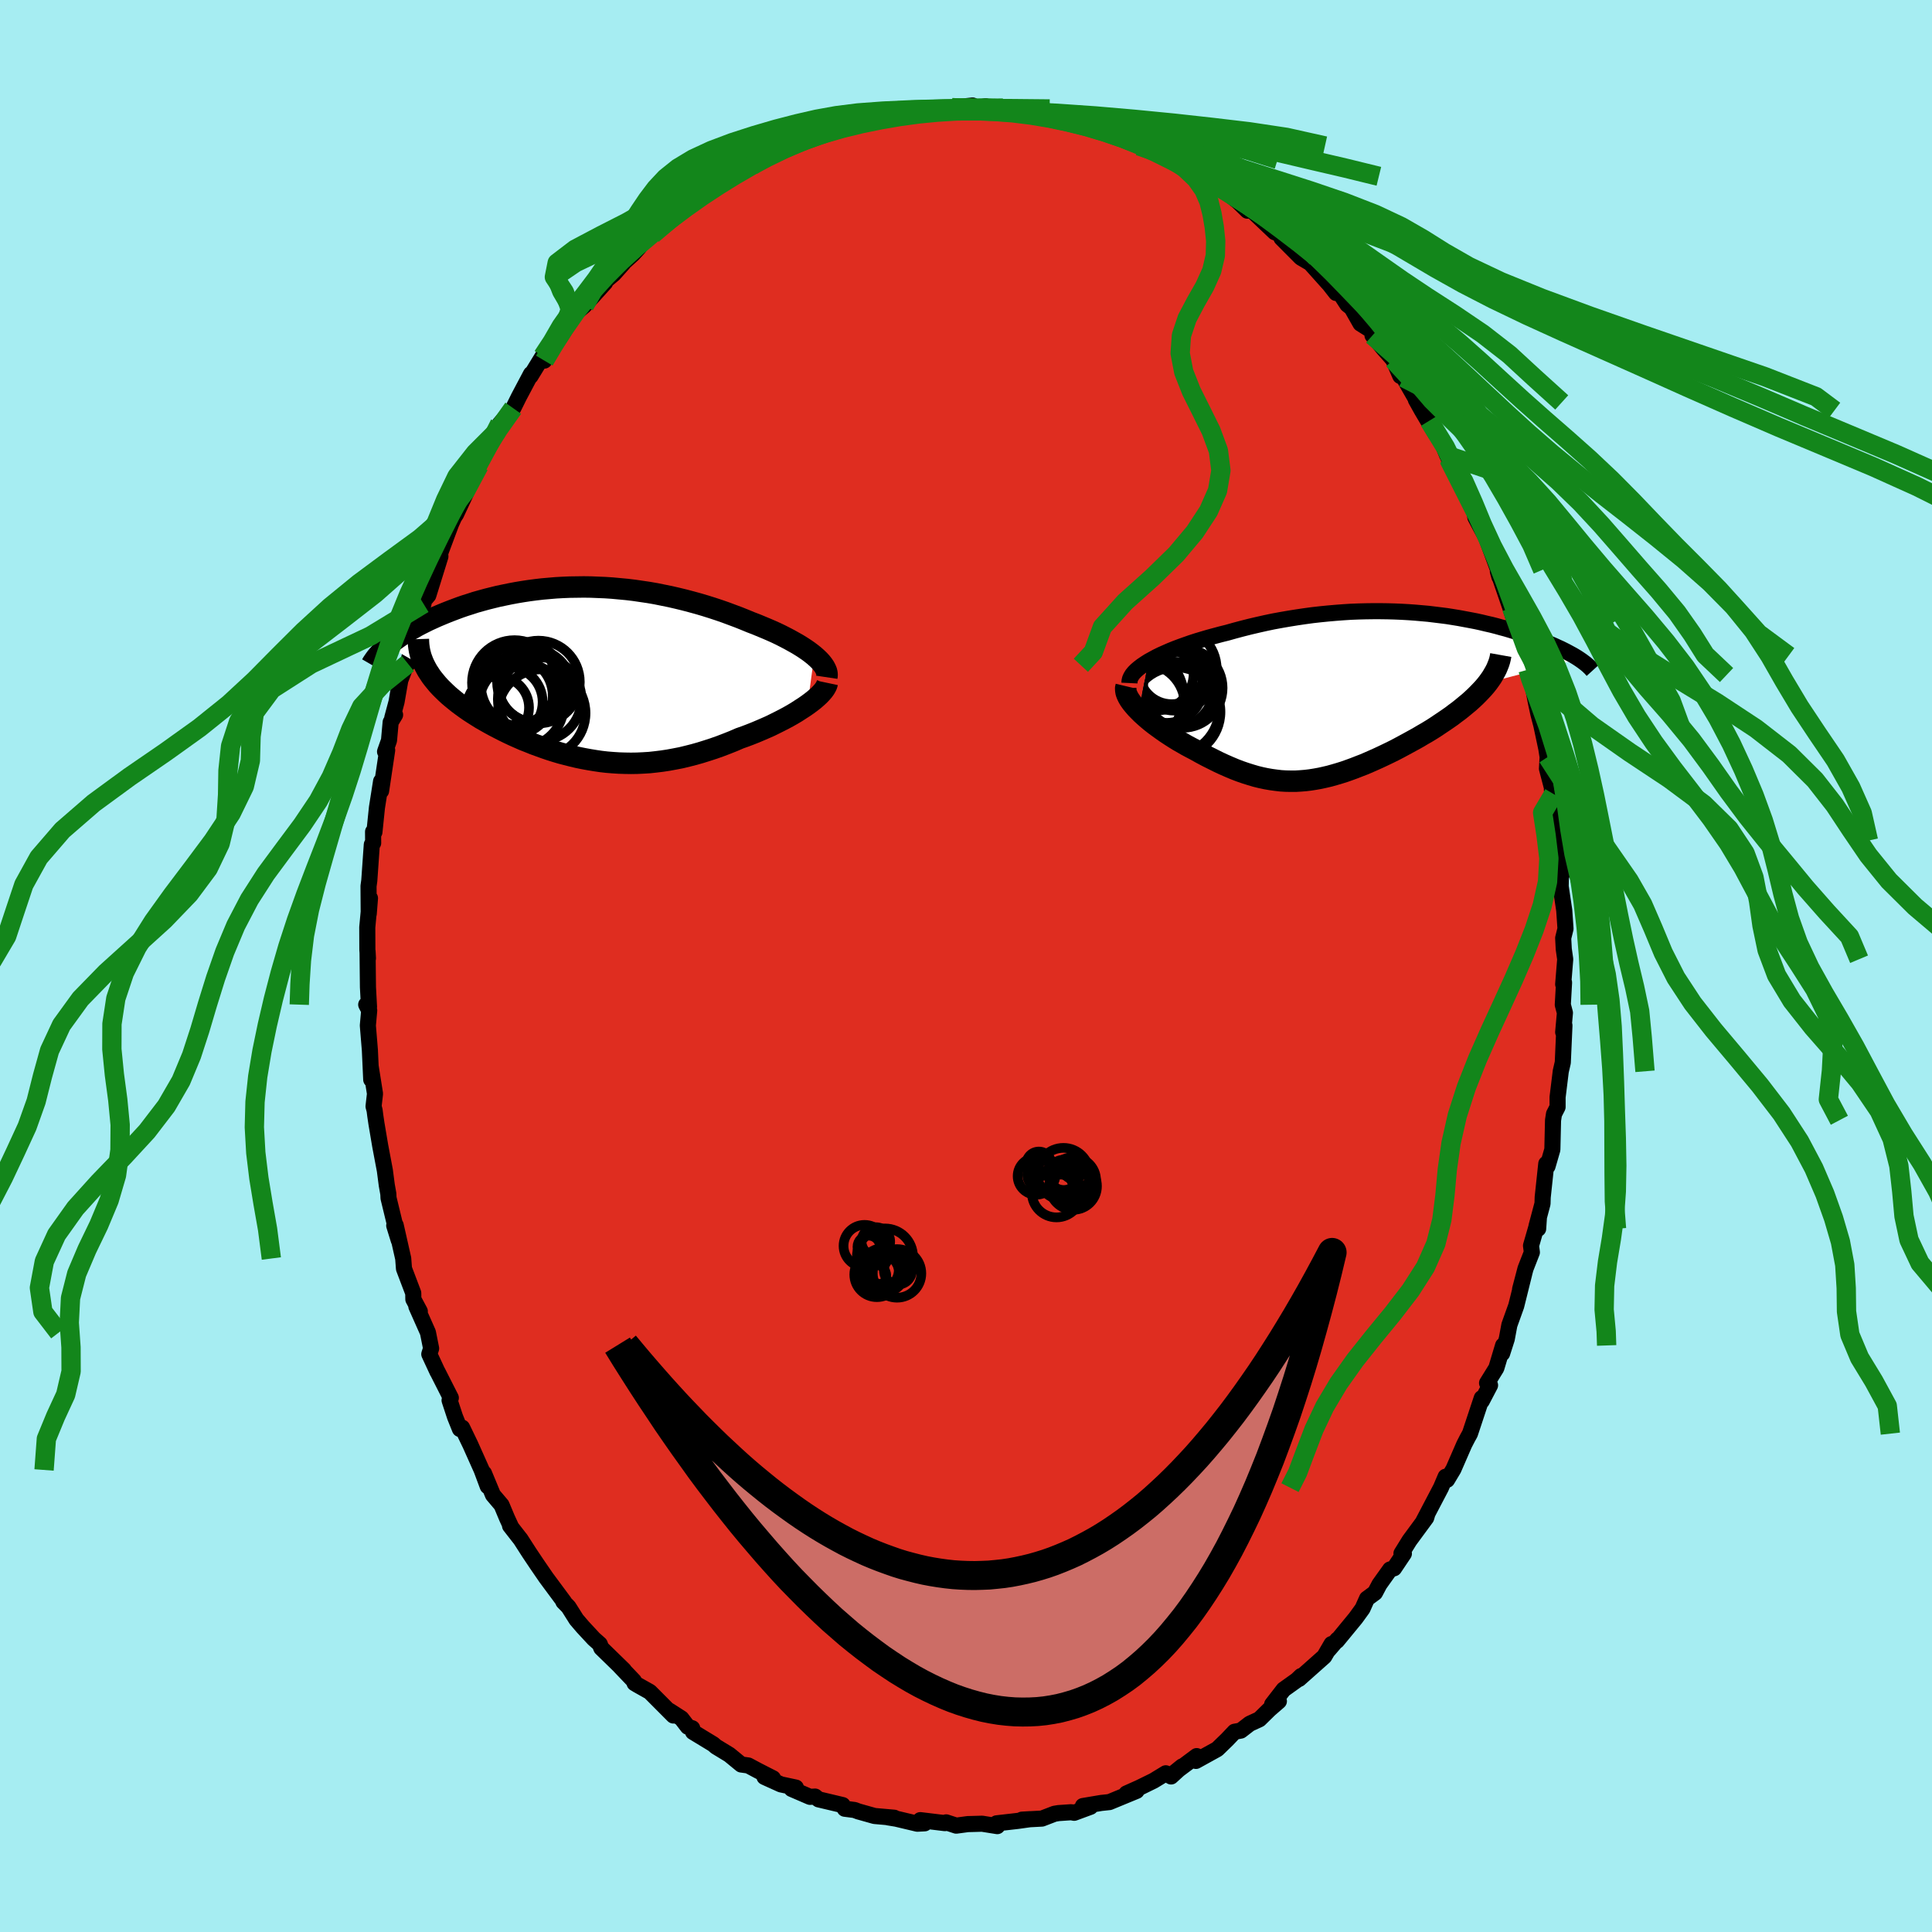 <svg xmlns="http://www.w3.org/2000/svg" width="500" height="500" viewBox="-100 -100 200 200"><defs><clipPath id="c"><path d="m24.24-1.77-.3-.24-.32-.24-.35-.24-.37-.24-.39-.24-.41-.23-.43-.24-.44-.23-.47-.24-.48-.23-.49-.22-.51-.22-.53-.22-.53-.22-.55-.21-.63-.26-.65-.26-.67-.25-.67-.25-.69-.24-.7-.23-.7-.22-.71-.21-.73-.2-.72-.19-.74-.18-.74-.17-.74-.15-.74-.15-.75-.13-.75-.11-.75-.11-.75-.09-.75-.07-.75-.07-.75-.05-.74-.03-.74-.03-.73-.01-.73.01-.73.01-.72.03-.71.04-.7.06-.69.06-.69.08-.68.09-.66.1-.66.11-.64.12-.63.13-.62.13-.61.15-.6.15-.58.16-.57.16-.55.18-.54.17-.52.18-.51.19-.5.19-.48.19-.46.19-.45.19-.44.2-.42.19-.4.2-.4.2-.38.2-.36.21-.36.2-.33.2-.33.21-.31.2-.3.21-.28.2-.27.21-.25.2-.25.2 3.97 2.28.16.29.19.29.19.29.22.29.23.28.24.29.26.28.28.28.29.28.3.28.32.27.33.27.35.28.35.26.37.27.39.27.4.26.41.26.43.27.44.25.46.26.46.25.48.25.49.25.49.24.51.24.52.23.52.23.54.21.54.22.55.2.55.2.56.19.57.18.57.17.58.15.59.15.59.14.59.12.6.11.61.1.61.09.61.07.62.05.62.04.62.02.63.01.64-.01.63-.03.65-.04.64-.07.65-.08.66-.1.65-.12.67-.13.66-.16.67-.17.67-.19.67-.21.68-.22.68-.24.68-.26.68-.27.67-.29.54-.19.53-.2.53-.21.52-.22.51-.22.5-.22.49-.24.48-.24.47-.24.45-.24.44-.25.42-.25.4-.26.39-.25.36-.25"/></clipPath><clipPath id="b"><path d="m-22.91-3.48.4-.22.42-.23.45-.22.47-.21.5-.22.52-.21.53-.2.56-.2.57-.2.59-.19.6-.18.61-.18.63-.17.63-.17.65-.16.78-.22.79-.21.79-.2.81-.19.8-.18.81-.17.82-.15.81-.14.81-.13.81-.12.81-.11.8-.09.8-.08.8-.07.79-.06.78-.05.77-.03.77-.02.76-.01h.75l.74.01.73.02.72.03.71.04.7.05.68.06.68.06.66.08.65.08.63.08.63.1.61.1.59.11.59.11.57.11.55.12.54.13.53.12.51.13.5.14.49.13.47.14.45.14.45.13.42.14.42.14.4.14.39.14.37.14.36.14.35.14.34.14.32.13.32.14.3.14.29.13.28.14.26.13.26.14.24.13.24.13.22.13.21.13.2.13-9.43 2.46-.23.29-.24.28-.27.29-.28.29-.29.29-.31.29-.32.29-.34.28-.35.29-.36.29-.38.28-.38.29-.4.28-.41.28-.42.28-.43.29-.44.28-.46.28-.47.27-.47.28-.49.27-.49.27-.5.27-.5.27-.5.26-.51.25-.52.25-.51.24-.51.23-.52.23-.51.22-.52.2-.51.2-.52.19-.51.18-.51.16-.51.15-.5.14-.51.12-.5.11-.5.09-.51.08-.5.06-.5.04-.5.03h-.51l-.5-.01-.51-.03-.51-.06-.51-.07-.52-.09-.52-.11-.53-.13-.54-.16-.54-.17-.55-.19-.55-.21-.57-.24-.57-.25-.58-.27-.58-.29-.6-.3-.6-.32-.61-.34-.44-.23-.45-.24-.43-.25-.44-.25-.42-.26-.42-.27-.41-.27-.4-.28-.39-.28-.38-.28-.37-.29-.35-.29-.33-.29-.32-.29-.29-.29"/></clipPath><filter id="a"><feTurbulence baseFrequency=".05" numOctaves="3" result="noise" type="noise"/><feDisplacementMap in="SourceGraphic" in2="noise" scale="2"/></filter></defs><rect width="100%" height="100%" x="-100" y="-100" fill="#A6EDF2"/><path fill="#DF2D20" stroke="#000" stroke-linejoin="round" stroke-width="1.667" d="m62.03-.7-.21 2.59.09-.18-.13 2.3.22.84-.18 2 .13-.69-.17 3.83-.21.91-.33 2.68v1.02l-.37.72-.1.65L60.7 19l-.5 1.73-.13-.26-.37 3.47-.02.66-.62 2.33.17.27.07-1.05-.81 2.8.09.69-.66 1.69-.56 2.13.43-1.62-.83 3.34-.71 1.98-.27 1.45-.48 1.5.1-.83-.7 2.34-.96 1.55.31.23-.86 1.64v-.31l-1.22 3.68-.25.45-.34.66-1.12 2.57-.66 1.1-.15-.32-.48 1.13-1.86 3.55.45-.84-.12.41-1.73 2.35-.83 1.34.25.02-1.02 1.52-.41.12-1.1 1.54-.46.87-.83.61-.46 1.03-.71.98-1.94 2.36.05-.13-.92 1.07.31-.61-.75 1.29-2.61 2.32.21-.3-.44.42-1.37.98-1.19 1.54.7-.33-.97.84-1.05 1.03-1 .46-.92.71-.65.12-.76.8-1.03 1-2.21 1.22.08-.5-2.45 1.83.94-.76-1.14 1.04-.55-.33-1.26.77-1.49.73-1.32.59 1.05-.27-2.81 1.16-.85.09-1.9.32.78.08-1.68.62-.31-.06-1.31.09-.42.07-1.3.5-2.07.11.85-.05-1.28.18-2.19.25.07.29-1.57-.25-1.06.03-.42.01-1.2.16-1.04-.34-.13.08-2.55-.31.45.33-.76.04-2.19-.52-.86-.14.66.04-2.04-.18-1.67-.47-.4-.15-1.01-.13-.22-.38-2.49-.59-.36-.29-.53.03-1.9-.82.44-.14-1.55-.33-1.7-.77.88.14-1.53-.78-1.03-.55-.73-.1-1.23-1.01-1.38-.84-.29-.25-2.09-1.27-.08-.38-.46-.16-.66-.86-1.23-.79.4.49-2.44-2.45-1.3-.73-.28-.17-.07-.23-1.46-1.53.42.4-2.34-2.28-.15-.4-.62-.55-1.15-1.24-.65-.76-.82-1.3-.53-.54.07.01-1.86-2.51-.96-1.4-.77-1.15-.92-1.43-.13-.16-.95-1.22.11.12-.42-.91-.57-1.36-.89-1.05-.93-2.24.39 1.35-.63-1.69-1.18-2.64-.84-1.74-.23.14-.51-1.27-.56-1.7.13-.25-1.38-2.72v.02l-.85-1.83.19-.59-.33-1.65-1.2-2.7.36.51-.67-1.25-.01-.64-.96-2.53-.08-1.05-.78-3.45-.15.04.47 1.52-1.06-4.37-.02-.43-.16-.9-.2-1.53-.48-2.54-.39-2.31-.12-.81-.07-.55-.11-.42.15-1.31-.45-2.83.06 1.37-.14-3.05-.21-2.55.14-1.56-.31-.6.29.23-.11-2.04-.04-3.71.04.73-.06-.9-.01-2.31.28-3.02-.13 1.63-.02-2.88.08-.58.26-3.72.14-.16-.01-1.17.14.04.26-2.53.43-2.73v1l.63-4.22-.22.15.41-1.16.17-1.89.46-.76-.29.3.44-1.64.39-2.24.68-1.78.11.06.52-2.28.7-2.64.39-1.28-.19-.05.69-.82 1.25-4.02-.04-.61.01.11.06.01 1.08-2.89.31-.69.2-.3.98-2.1 1.05-2.53.35-.41.47-1.11-.14.45 1.6-2.96.12-.32.09-.38 1.4-1.62.59-1.19 1.25-2.36-.05.23 1.26-2.06.17.45 1.02-1.91.19-.12.96-1.67-.54 1.28 1.54-2.43.98-.85 2.14-2.37-.94.65 1.84-1.55.98-1.1-.1.05 1.1-1 .62-.68.19-.27 1.11-1.11.1.02 2.32-1.79.43-.5 1.74-1.27.78-.61.57-.46.28-.04 1.02-.83.38-.05-.22-.03 2.61-1.39 1.42-1.1-1.04.95 3.31-2.02.41-.27.42.11-.2-.04 1.51-.47.59-.46 2.31-.76-.26-.13 3.09-.65-.56.34 1.36-.72-.57.5 2.51-.8-.89.43 1.61-.61 2.27-.05-.85-.1 3.02-.15-.69.05.99-.14 1.36-.06 2.11-.23.08.33L2.03-89l.05.19.8-.11 2.29.2.64-.01.55.46 1.23.09-.04.11 3.7.56.81.47-1.2-.54 2.71.85-.71-.42.81.51 1.95.59.43-.01.35.45 1.51.72 2.02.41-.02.08 1.28.91.61.2 1.55.87-.29-.33.83.76.9.24 2.11 1.6 1.24 1 .99.96-.33-.76.12.1 3.04 2.89.79.29-1-.63.71.52.2.43 2.01 2.02.97.57 1.88 2.1-.93-1.21 1.72 2.2.27-.18.89 1.37.45.36.92 1.62 1.32.83-.08.39 1.16 1.4.99 1.12.73 1.68.35.18 1.47 2.56-.21-.28.62 1.11 1.42 2.4-.66-1.33 1.48 2.64.39.95.13.19.03.19 1.15 2.38 1.32 2.43.15.45.13.77.65 1.22.78 1.43-.46-.97 1.38 3.74.14.75-.16-.57 1.27 3.69.6 1.88-.45-1.82.72 2.06.98 4.35-.35-1.43-.02.98.64 1.01.55 2.86.26 1.2.3 1.14.51 2.4.14.89-.07 1.2.69 2.63-.18-.46.25 1.84.21 1.93.15 1.51.05-.31.29 2.65.12 1.06-.14.4-.02.93.37 2.5.13 1.89-.24.97.06 1.14.15 1.05-.21 2.59" filter="url(#a)"/><path fill="#fff" d="m-22.91-3.48.4-.22.42-.23.45-.22.47-.21.5-.22.52-.21.53-.2.56-.2.57-.2.59-.19.6-.18.61-.18.63-.17.63-.17.65-.16.78-.22.79-.21.79-.2.81-.19.8-.18.81-.17.82-.15.81-.14.81-.13.81-.12.81-.11.8-.09.8-.08.8-.07.79-.06.78-.05.77-.03.77-.02.76-.01h.75l.74.01.73.02.72.03.71.04.7.05.68.06.68.06.66.08.65.08.63.08.63.1.61.1.59.11.59.11.57.11.55.12.54.13.53.12.51.13.5.14.49.13.47.14.45.14.45.13.42.14.42.14.4.14.39.14.37.14.36.14.35.14.34.14.32.13.32.14.3.14.29.13.28.14.26.13.26.14.24.13.24.13.22.13.21.13.2.13-9.43 2.46-.23.29-.24.28-.27.29-.28.29-.29.29-.31.29-.32.29-.34.28-.35.29-.36.29-.38.28-.38.29-.4.28-.41.28-.42.28-.43.29-.44.28-.46.28-.47.27-.47.28-.49.27-.49.27-.5.27-.5.27-.5.26-.51.25-.52.25-.51.24-.51.23-.52.23-.51.22-.52.2-.51.2-.52.19-.51.18-.51.16-.51.15-.5.14-.51.12-.5.11-.5.09-.51.08-.5.06-.5.04-.5.03h-.51l-.5-.01-.51-.03-.51-.06-.51-.07-.52-.09-.52-.11-.53-.13-.54-.16-.54-.17-.55-.19-.55-.21-.57-.24-.57-.25-.58-.27-.58-.29-.6-.3-.6-.32-.61-.34-.44-.23-.45-.24-.43-.25-.44-.25-.42-.26-.42-.27-.41-.27-.4-.28-.39-.28-.38-.28-.37-.29-.35-.29-.33-.29-.32-.29-.29-.29" filter="url(#a)" transform="translate(41.81 -28.06)"/><path fill="#fff" d="m24.24-1.77-.3-.24-.32-.24-.35-.24-.37-.24-.39-.24-.41-.23-.43-.24-.44-.23-.47-.24-.48-.23-.49-.22-.51-.22-.53-.22-.53-.22-.55-.21-.63-.26-.65-.26-.67-.25-.67-.25-.69-.24-.7-.23-.7-.22-.71-.21-.73-.2-.72-.19-.74-.18-.74-.17-.74-.15-.74-.15-.75-.13-.75-.11-.75-.11-.75-.09-.75-.07-.75-.07-.75-.05-.74-.03-.74-.03-.73-.01-.73.01-.73.01-.72.03-.71.04-.7.06-.69.06-.69.08-.68.09-.66.1-.66.11-.64.12-.63.13-.62.13-.61.15-.6.15-.58.16-.57.16-.55.18-.54.17-.52.18-.51.19-.5.19-.48.19-.46.19-.45.19-.44.2-.42.19-.4.2-.4.2-.38.2-.36.21-.36.2-.33.2-.33.21-.31.2-.3.21-.28.2-.27.21-.25.2-.25.2 3.97 2.28.16.29.19.29.19.29.22.29.23.28.24.29.26.28.28.28.29.28.3.28.32.27.33.27.35.28.35.26.37.27.39.27.4.26.41.26.43.27.44.25.46.26.46.25.48.25.49.25.49.24.51.24.52.23.52.23.54.21.54.22.55.2.55.2.56.19.57.18.57.17.58.15.59.15.59.14.59.12.6.11.61.1.61.09.61.07.62.05.62.04.62.02.63.01.64-.01.63-.03.65-.04.64-.07.65-.08.66-.1.65-.12.67-.13.66-.16.67-.17.67-.19.67-.21.68-.22.68-.24.68-.26.68-.27.67-.29.54-.19.53-.2.53-.21.52-.22.51-.22.5-.22.49-.24.48-.24.47-.24.45-.24.44-.25.42-.25.4-.26.39-.25.36-.25" filter="url(#a)" transform="translate(-39.95 -30.35)"/><g fill="none" stroke="#000" transform="translate(41.81 -28.06)"><path stroke-linejoin="round" stroke-width="1.667" d="m-24.89-1.23.01-.21.05-.22.1-.22.14-.23.19-.23.23-.23.26-.22.3-.23.34-.23.36-.23.4-.22.42-.23.45-.22.47-.21.5-.22.52-.21.53-.2.56-.2.57-.2.59-.19.6-.18.61-.18.63-.17.63-.17.65-.16.78-.22.79-.21.79-.2.81-.19.8-.18.81-.17.82-.15.81-.14.81-.13.81-.12.81-.11.8-.09.8-.08.8-.07.79-.06.78-.05.77-.03.77-.02.76-.01h.75l.74.01.73.02.72.03.71.04.7.05.68.06.68.06.66.08.65.08.63.08.63.1.61.1.59.11.59.11.57.11.55.12.54.13.53.12.51.13.5.14.49.13.47.14.45.14.45.13.42.14.42.14.4.14.39.14.37.14.36.14.35.14.34.14.32.13.32.14.3.14.29.13.28.14.26.13.26.14.24.13.24.13.22.13.21.13.2.13.19.13.17.12.17.13.16.12.14.12.14.12.12.12.12.11.1.12.1.11" filter="url(#a)"/><path stroke-linejoin="round" stroke-width="2.222" d="m-25.23-.9-.05.21.01.21.04.24.09.24.12.25.16.27.19.27.22.27.25.29.27.28.29.29.32.29.33.29.35.29.37.29.38.28.39.28.4.28.41.27.42.27.42.26.44.25.43.25.45.24.44.23.61.34.6.32.6.3.58.29.58.27.57.25.57.24.55.21.55.19.54.17.54.16.53.13.52.11.52.09.51.07.51.06.51.03.5.01h.51l.5-.03.5-.04.5-.06.51-.08.5-.09.5-.11.51-.12.5-.14.51-.15.51-.16.51-.18.52-.19.51-.2.52-.2.51-.22.52-.23.51-.23.51-.24.52-.25.51-.25.5-.26.5-.27.5-.27.49-.27.49-.27.47-.28.47-.27.46-.28.44-.28.43-.29.42-.28.41-.28.4-.28.38-.29.38-.28.36-.29.35-.29.34-.28.32-.29.31-.29.29-.29.28-.29.27-.29.24-.28.23-.29.21-.29.2-.29.17-.29.16-.28.15-.29.12-.29.11-.28.09-.28.07-.29.05-.28" filter="url(#a)"/><circle cx="-24.144" cy=".163" r="4.874" clip-path="url(#b)" filter="url(#a)"/><circle cx="-22.124" cy="-2.267" r="3.884" clip-path="url(#b)" filter="url(#a)"/><circle cx="-20.524" cy="-2.407" r="3.362" clip-path="url(#b)" filter="url(#a)"/><circle cx="-21.024" cy="-.877" r="3.77" clip-path="url(#b)" filter="url(#a)"/><circle cx="-20.179" cy="-2.692" r="4.32" clip-path="url(#b)" filter="url(#a)"/><circle cx="-20.389" cy="-.817" r="4.258" clip-path="url(#b)" filter="url(#a)"/><circle cx="-23.479" cy="1.063" r="4.32" clip-path="url(#b)" filter="url(#a)"/><circle cx="-19.364" cy="-.717" r="4.116" clip-path="url(#b)" filter="url(#a)"/><circle cx="-20.094" cy="1.758" r="4.626" clip-path="url(#b)" filter="url(#a)"/><circle cx="-20.434" cy="1.403" r="4.844" clip-path="url(#b)" filter="url(#a)"/></g><g fill="none" stroke="#000" transform="translate(-39.95 -30.35)"><path stroke-linejoin="round" stroke-width="2.222" d="m25.54.46.03-.2-.01-.21-.05-.22-.09-.21-.12-.23-.15-.22-.18-.23-.22-.24-.24-.23-.27-.24-.3-.24-.32-.24-.35-.24-.37-.24-.39-.24-.41-.23-.43-.24-.44-.23-.47-.24-.48-.23-.49-.22-.51-.22-.53-.22-.53-.22-.55-.21-.63-.26-.65-.26-.67-.25-.67-.25-.69-.24-.7-.23-.7-.22-.71-.21-.73-.2-.72-.19-.74-.18-.74-.17-.74-.15-.74-.15-.75-.13-.75-.11-.75-.11-.75-.09-.75-.07-.75-.07-.75-.05-.74-.03-.74-.03-.73-.01-.73.01-.73.01-.72.03-.71.04-.7.06-.69.06-.69.08-.68.09-.66.1-.66.11-.64.12-.63.13-.62.13-.61.15-.6.15-.58.16-.57.16-.55.18-.54.17-.52.18-.51.19-.5.19-.48.19-.46.19-.45.19-.44.2-.42.19-.4.2-.4.2-.38.2-.36.21-.36.2-.33.2-.33.21-.31.2-.3.21-.28.2-.27.21-.25.2-.25.2-.22.2-.22.21-.2.19-.18.2-.18.2-.16.19-.14.19-.14.2-.12.18-.11.19" filter="url(#a)"/><path stroke-linejoin="round" stroke-width="2.222" d="m25.59 1.04-.04.19-.09.19-.12.21-.16.22-.2.23-.22.23-.26.24-.29.25-.32.25-.34.25-.36.25-.39.25-.4.26-.42.25-.44.25-.45.24-.47.24-.48.24-.49.24-.5.22-.51.22-.52.22-.53.21-.53.2-.54.19-.67.29-.68.27-.68.26-.68.24-.68.22-.67.21-.67.19-.67.17-.66.16-.67.13-.65.12-.66.1-.65.08-.64.07-.65.04-.63.03-.64.01-.63-.01-.62-.02-.62-.04-.62-.05-.61-.07-.61-.09-.61-.1-.6-.11-.59-.12-.59-.14-.59-.15-.58-.15-.57-.17-.57-.18-.56-.19-.55-.2-.55-.2-.54-.22-.54-.21-.52-.23-.52-.23-.51-.24-.49-.24-.49-.25-.48-.25-.46-.25-.46-.26-.44-.25-.43-.27-.41-.26-.4-.26-.39-.27-.37-.27-.35-.26-.35-.28-.33-.27-.32-.27-.3-.28-.29-.28-.28-.28-.26-.28-.24-.29-.23-.28-.22-.29-.19-.29-.19-.29-.16-.29-.15-.29-.14-.3-.11-.29-.11-.3-.08-.3-.07-.29-.05-.3-.04-.3-.02-.3-.01-.31" filter="url(#a)"/><circle cx="-3.975" cy="4.172" r="4.538" clip-path="url(#c)" filter="url(#a)"/><circle cx="-7.505" cy="3.017" r="3.628" clip-path="url(#c)" filter="url(#a)"/><circle cx="-4.185" cy="2.722" r="4.328" clip-path="url(#c)" filter="url(#a)"/><circle cx="-4.69" cy="1.362" r="3.73" clip-path="url(#c)" filter="url(#a)"/><circle cx="-6.86" cy="2.377" r="4.03" clip-path="url(#c)" filter="url(#a)"/><circle cx="-8.51" cy="3.607" r="3.224" clip-path="url(#c)" filter="url(#a)"/><circle cx="-6.79" cy="1.017" r="4.398" clip-path="url(#c)" filter="url(#a)"/><circle cx="-5.905" cy="1.247" r="4.362" clip-path="url(#c)" filter="url(#a)"/><circle cx="-4.31" cy=".952" r="4.282" clip-path="url(#c)" filter="url(#a)"/><circle cx="-6.07" cy="3.307" r="4.398" clip-path="url(#c)" filter="url(#a)"/></g><g fill="none" stroke="#13861B" stroke-linejoin="round" stroke-width="2"><path d="m-1.43-88.85 1.98.06 1.92.09 2 .2 2.15.29 2.31.38 2.44.44 2.48.48 2.5.52 2.5.59 2.48.66 2.43.75 2.34.85 2.22.95 2.14 1.05 2.14 1.14 2.22 1.2 2.4 1.23 2.66 1.25 2.93 1.28 3.22 1.32 3.48 1.42 3.72 1.53 3.94 1.67 4.07 1.81 4.01 1.93 3.78 1.88" filter="url(#a)"/><path d="m-1.43-88.85 1.98.06 1.91.1 1.97.19 2.03.3 2.1.38 2.13.44 2.11.48 2.07.53 2.04.59 2.03.68 2.05.75 2.11.86 2.17.96 2.24 1.05 2.31 1.14 2.35 1.2 2.32 1.24 2.24 1.27 2.11 1.3 2.03 1.36 2.05 1.44 2.24 1.57 2.54 1.7 2.84 1.83 2.94 1.99 2.78 2.16 2.56 2.36 2.85 2.58" filter="url(#a)"/><path d="m-22.17-82.85 2.31-1.5 1.57-.85 1.73-.68 1.9-.57 1.97-.49 2-.43 2.02-.37 2.02-.32 2.02-.26 2-.18 1.99-.09 1.99-.01 2.01.09 2.05.18 2.06.26 2.09.35 2.08.43 2.08.51 2.07.6 2.06.68 2.06.77 2.07.85 2.08.92 2.09 1 2.09 1.07 2.06 1.13 2.01 1.2 1.96 1.27 1.94 1.36 1.95 1.47 2.01 1.58 2.06 1.63 1.97 1.58 1.75 1.51 1.46 1.66" filter="url(#a)"/><path d="m-26.62-80.36.05-.75.34-.95 1.19-1.04 1.79-.95 2.16-.84 2.26-.74 2.12-.66 1.92-.58 1.77-.49 1.74-.4 1.83-.31 1.99-.22 2.19-.16 2.34-.08 2.46-.02 2.54.04 2.64.13 2.76.21 2.93.28 3.09.35 3.23.42 3.28.47 3.24.52 3.14.59 3.11.66 3.16.73 3.27.77 3.35.78 3.47.85" filter="url(#a)"/><path d="m-32.46-75.73 2.32-1.97 1.82-1.45 1.65-1.14 1.63-1.02 1.65-.96 1.67-.91 1.7-.87 1.74-.79 1.79-.71 1.84-.63 1.89-.54 1.93-.47 1.96-.4 1.97-.34 1.98-.27 1.97-.19 1.96-.12 1.94-.03 1.94.07 1.93.15 1.94.24 1.93.32 1.93.41 1.93.48 1.93.58 1.93.66 1.94.74 1.94.84 1.93.91 1.9.98 1.87 1.06 1.84 1.12 1.8 1.16 1.75 1.2 1.66 1.23 1.54 1.33 1.73 1.73M60.83-17.8l-1.14 1.93.36 2.34.29 2.39-.14 2.42-.55 2.46-.83 2.5-1 2.53-1.12 2.59-1.22 2.67-1.27 2.76-1.26 2.85-1.15 2.91-.94 2.92-.65 2.87-.39 2.76-.24 2.65-.32 2.53-.62 2.46-1.07 2.42-1.54 2.41-1.86 2.42-1.98 2.41-1.91 2.4-1.71 2.41-1.43 2.4-1.12 2.37-.88 2.3-.81 2.16-.79 1.56" filter="url(#a)"/><path d="m-39.5-68.37 1.04-1.83.87-1.7.91-1.46 1.03-1.37 1.04-1.36 1.01-1.33 1.02-1.27 1.14-1.19 1.39-1.1 1.7-1.02 1.99-.95 2.22-.88 2.32-.81 2.33-.73 2.28-.65 2.24-.57 2.19-.5 2.2-.43 2.22-.36 2.26-.3 2.32-.23 2.37-.15 2.42-.07 2.51.03 2.61.12 2.73.21 2.8.29 2.83.37 2.8.44 2.75.51 2.83.62 3.03.74 3.3.85 3.06.96" filter="url(#a)"/><path d="m-40.48-67.52-1.37-2.34-.61-1.56 2.04-1.39 2.88-1.38 2.67-1.41 2.2-1.38 1.79-1.31 1.51-1.22 1.36-1.13 1.31-1.06 1.3-1 1.34-.94 1.38-.87 1.46-.79 1.53-.72 1.62-.64 1.71-.56 1.84-.45 1.99-.36 2.21-.27 2.46-.19 2.76-.14 3.01-.09 3.21-.04H4.5l4.16.04" filter="url(#a)"/><path d="m-41.48-66.37.52-1.62-.61-1.76-1.04-1.57.29-1.46 1.86-1.42 2.67-1.41 2.69-1.37 2.3-1.31 1.83-1.22 1.42-1.14 1.16-1.07 1.08-1 1.15-.93 1.36-.86 1.65-.78 1.92-.71 2.14-.62 2.27-.53 2.35-.43 2.41-.36 2.5-.26 2.65-.19 2.85-.12 3.06-.05 3.29.01 3.49.1 3.71.18 3.91.27 4.05.35 4.09.4 3.98.44 3.8.45 3.85.58 3.99.89" filter="url(#a)"/><path d="m-43.65-62.67.98-1.64 1.07-1.68 1.3-1.86 1.48-1.86 1.56-1.72 1.58-1.58 1.62-1.47 1.66-1.4 1.69-1.34L-29-78.5l1.7-1.2 1.69-1.11 1.68-1.04 1.67-.97 1.69-.9 1.71-.83 1.74-.75 1.79-.67 1.83-.59 1.88-.51 1.95-.45 1.99-.38 2.02-.33 2.02-.26 1.99-.2 1.94-.11 1.92-.01 1.97.1 2.14.23 2.48.4 3.17.57" filter="url(#a)"/><path d="m-43.82-63.12.99-1.5.93-1.61 1.18-1.67 1.28-1.64 1.18-1.56 1.02-1.49.89-1.44.86-1.41.85-1.37.84-1.31.83-1.23.87-1.15 1.01-1.08 1.27-1.02 1.58-.95 1.9-.88 2.15-.81 2.26-.73 2.26-.66 2.16-.56 2.05-.47 2.05-.37 2.22-.28 2.57-.19 3-.14 3.32-.09 3.32-.05 2.81-.03m-50.7 31.07-1.53 2.16-1.36 2.16-1.21 2.14-1.17 2.2-1.17 2.26-1.16 2.3-1.14 2.33-1.11 2.38-1.07 2.45-1.02 2.5-.98 2.52-.93 2.51-.88 2.49-.85 2.47-.8 2.51-.78 2.59-.78 2.71-.82 2.8-.83 2.86-.8 2.82-.7 2.75-.52 2.65-.31 2.57-.16 2.49-.07 2.12" filter="url(#a)"/><path d="m-48.27-56.12-.64 1.26-1.05 1.95-1.23 2.26-1.31 2.36-1.35 2.35-1.34 2.38-1.28 2.46-1.18 2.55-1.08 2.64-.97 2.68-.88 2.67-.81 2.64-.75 2.59-.74 2.55-.76 2.53-.82 2.52-.89 2.52-.97 2.55-1.01 2.59-1.01 2.64-.97 2.69-.89 2.72-.79 2.73-.71 2.72-.63 2.7-.55 2.66-.44 2.65-.28 2.62-.07 2.63.15 2.64.32 2.63.43 2.62.47 2.67.39 3.03" filter="url(#a)"/><path d="m-48.48-55.42-2.31 2.31-1.91 2.43-1.17 2.43-.97 2.37-1.35 2.35-2.1 2.44-2.89 2.55-3.41 2.65-3.5 2.69-3.14 2.68-2.46 2.63-1.61 2.59-.83 2.54-.27 2.52-.04 2.51-.16 2.51-.61 2.54-1.24 2.59-1.96 2.63L-83-4.77l-3 2.72-3.02 2.73-2.65 2.72-1.96 2.7-1.24 2.66-.73 2.63-.66 2.62-.93 2.61-1.22 2.65-1.24 2.63-1.3 2.51-1.59 2.46m162.75-48.5 1.96 3.02 1.63 2.53 1.5 2.42 1.67 2.41 1.68 2.42 1.4 2.45 1.08 2.49 1.05 2.52 1.31 2.58 1.74 2.65 2.15 2.75 2.39 2.84 2.42 2.91 2.24 2.92 1.87 2.88 1.47 2.78 1.14 2.65.9 2.52.71 2.43.45 2.4.15 2.41.03 2.42.35 2.4 1 2.38 1.48 2.43 1.39 2.56.32 2.87" filter="url(#a)"/><path d="m-50.41-51.8-1.43 2.68-1.96 2.5-2.71 2.35-3.15 2.3-3.18 2.36-3 2.45-2.75 2.52-2.55 2.54-2.49 2.52-2.67 2.47-3.05 2.45-3.49 2.5-3.77 2.59-3.7 2.71-3.23 2.8-2.44 2.83-1.55 2.81-.91 2.72-.87 2.62-1.5 2.54-2.27 2.41-2.32 2.24-2.27 2.05m51.51-43.66-5.48 3.33-6.14 2.9-4.08 2.61-1.81 2.44-.34 2.43-.07 2.53-.63 2.67-1.36 2.79-1.88 2.83-2.11 2.83-2.1 2.78-1.96 2.73-1.69 2.69-1.32 2.66-.88 2.64-.4 2.63-.01 2.62.26 2.62.35 2.61.25 2.6-.02 2.61-.36 2.61-.76 2.59-1.07 2.56-1.22 2.53-1.07 2.52-.64 2.52-.13 2.54.18 2.55.01 2.5-.56 2.4-1.04 2.25-.96 2.33-.24 3.22" filter="url(#a)"/><path d="m-57.77-31.3-2.65 2.13-2.14 2.32-1.13 2.36-.94 2.44-1.08 2.48-1.34 2.48-1.66 2.47-1.87 2.51-1.9 2.57-1.7 2.65-1.41 2.7-1.14 2.72-.95 2.72-.84 2.7-.79 2.67-.86 2.64-1.09 2.62-1.51 2.61-2.01 2.62-2.42 2.62-2.57 2.66-2.42 2.68-1.95 2.74-1.27 2.77-.51 2.73.36 2.48 1.65 2.15M58.18-30.68l.26.91.83 2.25.98 2.68.86 2.78.62 2.73.43 2.64.35 2.55.42 2.49.57 2.47.71 2.47.77 2.49.72 2.53.58 2.57.38 2.65.23 2.73.13 2.83.11 2.9.09 2.94.1 2.92.05 2.82-.05 2.66-.18 2.51-.33 2.39-.4 2.39-.3 2.47-.05 2.48.21 2.25.05 1.46m-9.84-76.37 1.53 4.22 1.45 2.72 2.19 2.6 3.14 2.69 3.92 2.75 4.1 2.72 3.56 2.64 2.62 2.57 1.66 2.51.92 2.49.48 2.48.35 2.51.53 2.54.98 2.6 1.6 2.66 2.17 2.75 2.48 2.83 2.4 2.89L94.54 15l1.33 2.89.7 2.8.3 2.67.23 2.54.52 2.45 1.14 2.42 2.05 2.43 3.07 2.44 3.97 2.39 4.15 2.36 2.91 2.39.3 2.26" filter="url(#a)"/><path d="m49.98-52.47 1.78 3.52 1.27 2.52 1.06 2.26.94 2.21.91 2.23.89 2.29.88 2.35.83 2.44.77 2.54.7 2.62.63 2.68.56 2.67.52 2.63.47 2.57.46 2.53.43 2.52.42 2.56.38 2.64.32 2.73.23 2.79.15 2.75.03 2.43" filter="url(#a)"/><path d="m49.95-52.66 1.58 2.48 1.01 2.28.9 2.18 1.04 2.25 1.25 2.38 1.42 2.48 1.44 2.54 1.36 2.57 1.2 2.58 1.04 2.62.89 2.65.76 2.67.65 2.67.58 2.63.52 2.58.5 2.51.5 2.48.49 2.45.49 2.47.51 2.47.55 2.46.59 2.46.52 2.48.26 2.68.29 3.54M49.82-52.85l4.71 1.58 4.14 2.39 2.23 2.38.45 2.29-.04 2.27.5 2.28 1.48 2.33 2.54 2.39 3.47 2.48 4.11 2.57 4.32 2.64 4.05 2.67 3.44 2.67 2.67 2.65 2.04 2.61 1.72 2.6 1.77 2.6 2.13 2.63 2.69 2.67 3.21 2.72 3.46 2.75 3.31 2.76 2.79 2.78 2.17 2.79 1.9 2.79 2.35 2.77 3.48 2.7 4.57 2.53 2.98 2.03" filter="url(#a)"/><path d="m47.95-56.44 1.67 2.72 1.16 2.38 1.12 2.4 1.1 2.36 1.02 2.31.94 2.29.88 2.3.85 2.35.85 2.41.86 2.49.89 2.57.9 2.64.89 2.66.87 2.67.82 2.66.75 2.63.66 2.61.54 2.62.44 2.65.33 2.68.27 2.72.22 2.75.21 2.77.22 2.78.23 2.79.21 2.79.15 2.76.07 2.73.01 2.71.01 2.74.03 2.86.22 2.84M45.31-60.9l4.71 2.41 3.67 2.27 1.43 2.02.84 1.96 1.38 2.01 1.98 2.07 2.06 2.17L63-43.74l1.04 2.35.69 2.43.75 2.5 1.17 2.54 1.74 2.58 2.17 2.6 2.33 2.65 2.21 2.68 1.99 2.69 1.87 2.66 1.92 2.58 2.01 2.51 2.02 2.44 2 2.43 2.2 2.5 2.35 2.55.99 2.35" filter="url(#a)"/><path d="m44.23-62.76 1.86 2.02 3.07 2.26 2.73 2.19 2.25 2.07 2.1 2.03 2.05 2.06 1.93 2.12 1.83 2.21 1.88 2.29 2.01 2.39 2.15 2.46 2.22 2.53 2.15 2.57 2.01 2.61 1.79 2.65 1.58 2.66 1.4 2.67 1.24 2.67 1.11 2.64.95 2.6.79 2.57.64 2.53.6 2.52.68 2.52.9 2.53L87.36.18l1.46 2.63 1.6 2.72 1.6 2.82 1.56 2.94 1.62 3.03 1.83 3.1 1.96 3.07 1.61 2.87.98 2.21.7.58" filter="url(#a)"/><path d="m42.08-65.28 2.57 2.27 1.7 2.22 1.9 2.22 2.18 2.16 2.17 2.08 1.82 2.05 1.4 2.06 1.14 2.12 1.12 2.2 1.28 2.28 1.42 2.37 1.49 2.45 1.46 2.51 1.38 2.56 1.36 2.6 1.4 2.63 1.56 2.67 1.77 2.67 1.95 2.67 2.04 2.64 1.98 2.61 1.77 2.55 1.51 2.52 1.33 2.5 1.33 2.49 1.48 2.5 1.65 2.52 1.63 2.56 1.29 2.64.59 2.81-.16 2.99-.32 2.97 1.14 2.16" filter="url(#a)"/><path d="m23.06-82.75 2.22 1.33 2.16 1.48 2.05 1.39 1.93 1.28 1.78 1.26 1.64 1.31 1.56 1.42 1.58 1.55 1.63 1.68 1.73 1.8 1.81 1.9 1.9 1.96 2.01 1.98 2.12 1.99 2.26 1.98 2.4 1.98 2.51 2.02 2.54 2.09 2.46 2.17 2.3 2.23 2.11 2.27 1.98 2.27 1.97 2.27 2.01 2.28 1.89 2.28 1.57 2.23 1.35 2.15 2.2 2.08" filter="url(#a)"/><path d="m21.19-83.49 2.53.94 2.14 1.06 2.23 1.18 2.09 1.23 1.95 1.29 1.98 1.36 2.03 1.46 2.02 1.53 1.91 1.59 1.81 1.63 1.78 1.66 1.84 1.71 1.96 1.79 2.05 1.86 2.11 1.95 2.14 2 2.19 2.04 2.27 2.07 2.39 2.08 2.54 2.09 2.67 2.13 2.79 2.17 2.85 2.25 2.85 2.32 2.72 2.4 2.45 2.48 2.05 2.53 1.68 2.58 1.49 2.61 1.59 2.66 1.82 2.74 1.9 2.8 1.58 2.8 1.19 2.68.64 2.84" filter="url(#a)"/><path d="m19.93-84.48 1.4.95 1.36.97 1.13 1.07.81 1.15.52 1.21.32 1.28.23 1.35.15 1.44-.04 1.52-.37 1.57-.72 1.6-.94 1.65-.89 1.69-.59 1.76-.13 1.84.37 1.93.79 2 1.02 2.04 1.02 2.06.76 2.06.26 2.05-.35 2.08-.93 2.11-1.43 2.18-1.92 2.29-2.46 2.4-2.82 2.53-2.36 2.61-.94 2.57-1.29 1.39" filter="url(#a)"/><path d="m17.91-84.89 1.91.65 1.86.83 1.99 1 2.15 1.16 2.21 1.26 2.17 1.29 2.11 1.29 2.12 1.3 2.21 1.35 2.33 1.43 2.43 1.55 2.47 1.66 2.46 1.78 2.4 1.88 2.32 1.94 2.23 1.98 2.16 1.98 2.17 1.98 2.24 1.99 2.32 2.02 2.35 2.09 2.3 2.17 2.22 2.24 2.17 2.27 2.21 2.28 2.27 2.27 2.25 2.29 2.1 2.32 2.01 2.24 3.1 2.29" filter="url(#a)"/><path d="m15.62-86.05 1.88.65 1.88.88 1.8.95 1.84 1.01 1.96 1.08 2.09 1.14 2.15 1.21 2.13 1.28 2.04 1.36 1.93 1.44 1.86 1.51 1.83 1.56 1.84 1.61 1.88 1.65 1.9 1.71 1.88 1.77 1.79 1.86 1.66 1.92 1.51 2 1.4 2.04 1.35 2.06 1.37 2.06 1.44 2.08 1.56 2.1 1.67 2.15 1.73 2.21 1.77 2.3 1.76 2.41 1.69 2.49L68.78-35l1.44 2.55 1.38 2.52 1.4 2.5.92 2.51" filter="url(#a)"/><path d="m13.67-86.64 2.48.71 3.21.8 3.34.82 2.66.9 1.94 1.01 1.73 1.12 2.06 1.21 2.65 1.25 3.2 1.28 3.51 1.29 3.5 1.34 3.32 1.41 3.21 1.51 3.35 1.64 3.86 1.75 4.53 1.86 5.08 1.95 5.25 1.98 5.04 1.98 4.68 1.95 4.5 1.93 4.62 1.93 4.86 2.04 4.91 2.19 4.82 2.34 5.4 2.35 9.05 2.31" filter="url(#a)"/><path d="m7.55-88.07 3.36.74 2.03.49 1.62.49 1.62.59 1.72.7 1.79.8 1.84.9 1.88 1.01 1.9 1.1 1.9 1.19 1.86 1.23 1.81 1.27 1.78 1.32 1.78 1.36 1.81 1.44 1.87 1.54 1.9 1.65 1.9 1.75 1.86 1.86 1.77 1.92 1.67 1.97 1.57 1.98 1.5 1.98 1.47 1.99 1.5 2.01 1.55 2.09 1.65 2.17 1.71 2.26 1.74 2.29 1.69 2.27 1.56 2.22 1.39 2.44 1.8 3.78" filter="url(#a)"/><path d="m7.59-88.18 2.66.45 1.82.39 1.75.52 1.92.66 2.13.77 2.35.85 2.6.92 2.89.99 3.12 1.06 3.22 1.12 3.16 1.19L38.19-78l2.74 1.33 2.56 1.41L46-73.78l2.61 1.54 2.84 1.59 3.14 1.62 3.48 1.67 3.8 1.73 4.08 1.82 4.31 1.92 4.48 2.01 4.64 2.05 4.79 2.07 4.9 2.05 4.86 2.04 4.53 2.04 4.08 2.04 4.15 1.79 4.05 1.04" filter="url(#a)"/><path d="m5.17-88.72 1.41.41 2 .46 2.11.49 1.94.49 1.78.54 1.72.6 1.71.69 1.76.79 1.79.89 1.85 1 1.89 1.08 1.91 1.17 1.91 1.22 1.88 1.26 1.83 1.31 1.78 1.36 1.71 1.43L37.81-72l1.63 1.63 1.59 1.75 1.57 1.85 1.55 1.92 1.54 1.98 1.54 1.98 1.53 1.97 1.51 1.96 1.49 1.99 1.44 2.06 1.4 2.19 1.36 2.32 1.33 2.39 1.29 2.42 1.11 2.57" filter="url(#a)"/><path d="m5.17-88.72 2.9.41 2.55.46 2.36.48 2 .48 1.79.52 1.82.59 2.04.68 2.33.77 2.65.86 3.02.98 3.36 1.07 3.59 1.15 3.56 1.21 3.22 1.25 2.7 1.27 2.26 1.3 2.18 1.37 2.55 1.46 3.32 1.57 4.21 1.71 5.01 1.85 5.64 1.98 6.13 2.11 6.33 2.18 5.3 2.07 1.91 1.43" filter="url(#a)"/></g><g fill="none" stroke="#000"><circle cx="10.116" cy="21.622" r="1.566" filter="url(#a)"/><circle cx="7.272" cy="21.75" r="1.926" filter="url(#a)"/><circle cx="11.108" cy="20.978" r="1.07" filter="url(#a)"/><circle cx="9.372" cy="23.474" r="2.55" filter="url(#a)"/><circle cx="7.544" cy="20.502" r="1.294" filter="url(#a)"/><circle cx="7.804" cy="21.614" r="1.462" filter="url(#a)"/><circle cx="10.088" cy="21.522" r="2.694" filter="url(#a)"/><circle cx="11.112" cy="22.79" r="2.446" filter="url(#a)"/><circle cx="11.08" cy="22.178" r="2.384" filter="url(#a)"/><circle cx="9.816" cy="22.842" r="1.25" filter="url(#a)"/><circle cx="-9.33" cy="28.522" r="1.482" filter="url(#a)"/><circle cx="-7.046" cy="31.518" r="1.454" filter="url(#a)"/><circle cx="-10.502" cy="28.974" r="2.174" filter="url(#a)"/><circle cx="-10.066" cy="29.082" r="1.17" filter="url(#a)"/><circle cx="-8.562" cy="31.51" r="2.304" filter="url(#a)"/><circle cx="-7.138" cy="31.822" r="2.514" filter="url(#a)"/><circle cx="-8.954" cy="31.466" r="1.994" filter="url(#a)"/><circle cx="-9.406" cy="32.05" r="1.15" filter="url(#a)"/><circle cx="-9.226" cy="31.942" r="2.338" filter="url(#a)"/><circle cx="-8.39" cy="30.07" r="2.902" filter="url(#a)"/></g><path fill="#CC6D66" stroke="#000" stroke-linejoin="round" stroke-width="3" d="m-36.07 39.25.85 1.38.86 1.36.85 1.33.86 1.32.86 1.29.85 1.28.86 1.25.86 1.23.86 1.2.85 1.19.86 1.16.86 1.13.86 1.12.86 1.09.85 1.06.86 1.04.86 1.01.85.99.86.97.85.94.85.91.86.88.85.86.85.83.85.81.84.78.85.74.84.73.85.69.84.66.84.63.83.61.84.57.83.55.83.51.83.49.82.45.83.42.82.39.82.36.81.33.81.29.81.26.81.23.8.2.8.16.8.13.79.09.79.06.79.02.78-.01.77-.04.78-.08.77-.12.76-.15.77-.2.75-.22.76-.27.75-.3.74-.34.74-.38.73-.41.73-.46.73-.49.72-.53.71-.58.71-.61.7-.65.7-.69.7-.74.68-.77.68-.82.68-.85.67-.9.66-.94.66-.99.65-1.02.65-1.07.64-1.12.63-1.15.62-1.2.62-1.25.62-1.29.6-1.33.6-1.38.59-1.43.59-1.47.57-1.52.57-1.56.57-1.61.55-1.66.55-1.7.54-1.75.53-1.8.52-1.85.52-1.9.51-1.94.5-1.99.49-2.05-.74 1.4-.74 1.37-.74 1.34-.74 1.3-.74 1.27-.74 1.23-.74 1.21-.74 1.17-.74 1.15-.74 1.11-.74 1.07-.74 1.05-.74 1.02-.74.99-.74.95-.74.93-.74.89-.74.87-.74.84-.74.8-.74.78-.74.75-.74.72-.74.69-.73.66-.74.64-.74.6-.74.58-.74.55-.74.52-.74.5-.74.47-.74.44-.74.41-.74.39-.74.37-.74.33-.74.31-.74.29-.74.26-.74.23-.74.21-.74.18-.74.16-.74.14-.74.11-.74.08-.74.07-.74.03-.74.02-.74-.01-.74-.03-.74-.05-.74-.08-.73-.1-.74-.12-.74-.14-.74-.17-.74-.19-.74-.2-.74-.23-.74-.26-.74-.27-.74-.29-.74-.31-.74-.34-.74-.35-.74-.37-.74-.4-.74-.41-.74-.43-.74-.45-.74-.47-.74-.49-.74-.51-.74-.53-.74-.54-.74-.56-.74-.58-.74-.6-.74-.61-.74-.63-.74-.65-.74-.67-.73-.68-.74-.69-.74-.72-.74-.73-.74-.74-.74-.77-.74-.77-.74-.79-.74-.81-.74-.82-.74-.84-.74-.85-.74-.86-.74-.88-.74-.89" filter="url(#a)"/></svg>
